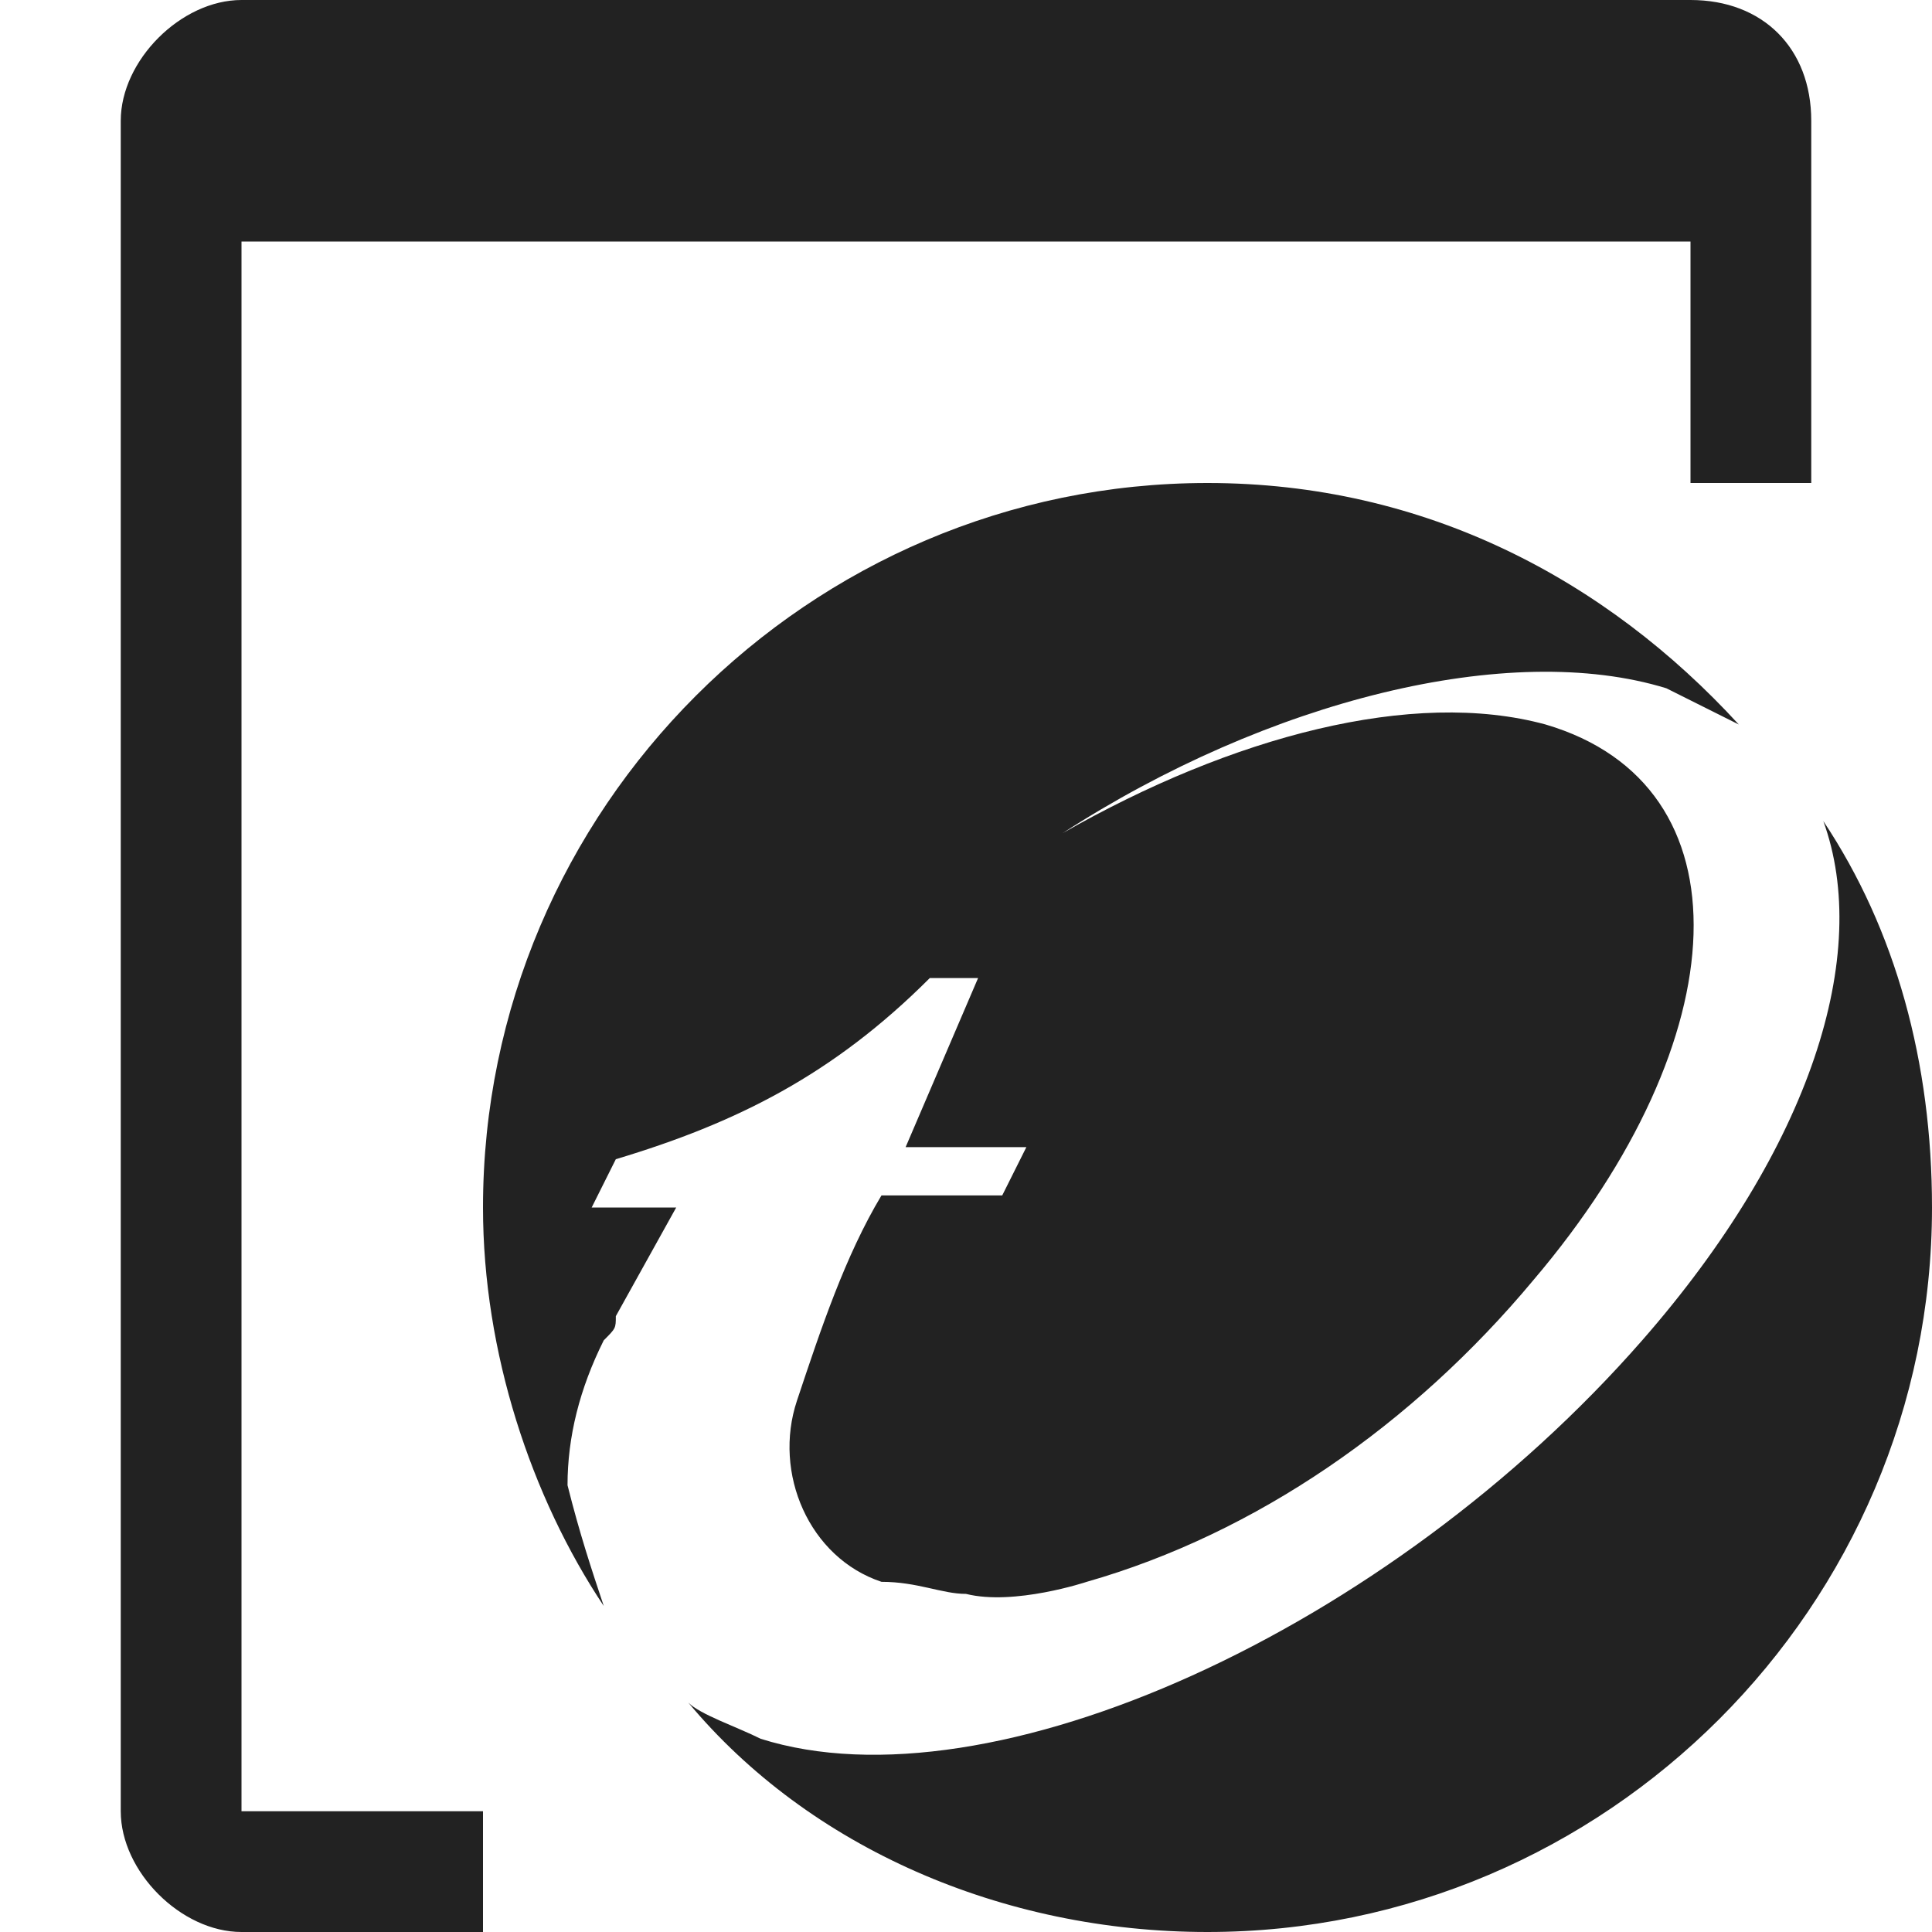 <!-- Generated by Trend Micro Style Portal -->
<svg version="1.1" xmlns="http://www.w3.org/2000/svg" width="16" height="16" viewBox="0 0 16 16">
  <title>trend-link</title>
  <path fill="rgb(34,34,34)" d="M5 13.3c-0.6-0.9-1-2.1-1-3.3 0-3.3 2.7-6 6-6 1.8 0 3.3 0.8 4.4 2v0c-0.2-0.1-0.4-0.2-0.6-0.3v0c-1.3-0.4-3.3 0.1-5 1.2 1.4-0.8 2.9-1.2 4-0.9 1.7 0.5 1.6 2.6-0.1 4.6-1 1.2-2.3 2.1-3.7 2.5 0 0-0.6 0.2-1 0.1-0.2 0-0.4-0.1-0.7-0.1v0c-0.6-0.2-0.9-0.9-0.7-1.5s0.4-1.2 0.7-1.7h1l0.2-0.4h-1l0.6-1.4h-0.4c-0.8 0.8-1.6 1.2-2.6 1.5v0l-0.2 0.4h0.7l-0.5 0.9c0 0.1 0 0.1-0.1 0.2-0.2 0.4-0.3 0.8-0.3 1.2 0.1 0.4 0.2 0.7 0.3 1v0 0zM15.1 6.8c0.4 1.1-0.1 2.7-1.5 4.3-2.1 2.4-5.4 3.9-7.3 3.3-0.2-0.1-0.5-0.2-0.6-0.3v0c1 1.2 2.6 1.9 4.3 1.9 3.3 0 6-2.7 6-6 0-1.2-0.3-2.3-0.9-3.2v0 0zM14 0h-12c-0.5 0-1 0.5-1 1v14c0 0.5 0.5 1 1 1h2v-1h-2v-13h12v2h1v-3c0-0.6-0.4-1-1-1z"></path>
</svg>